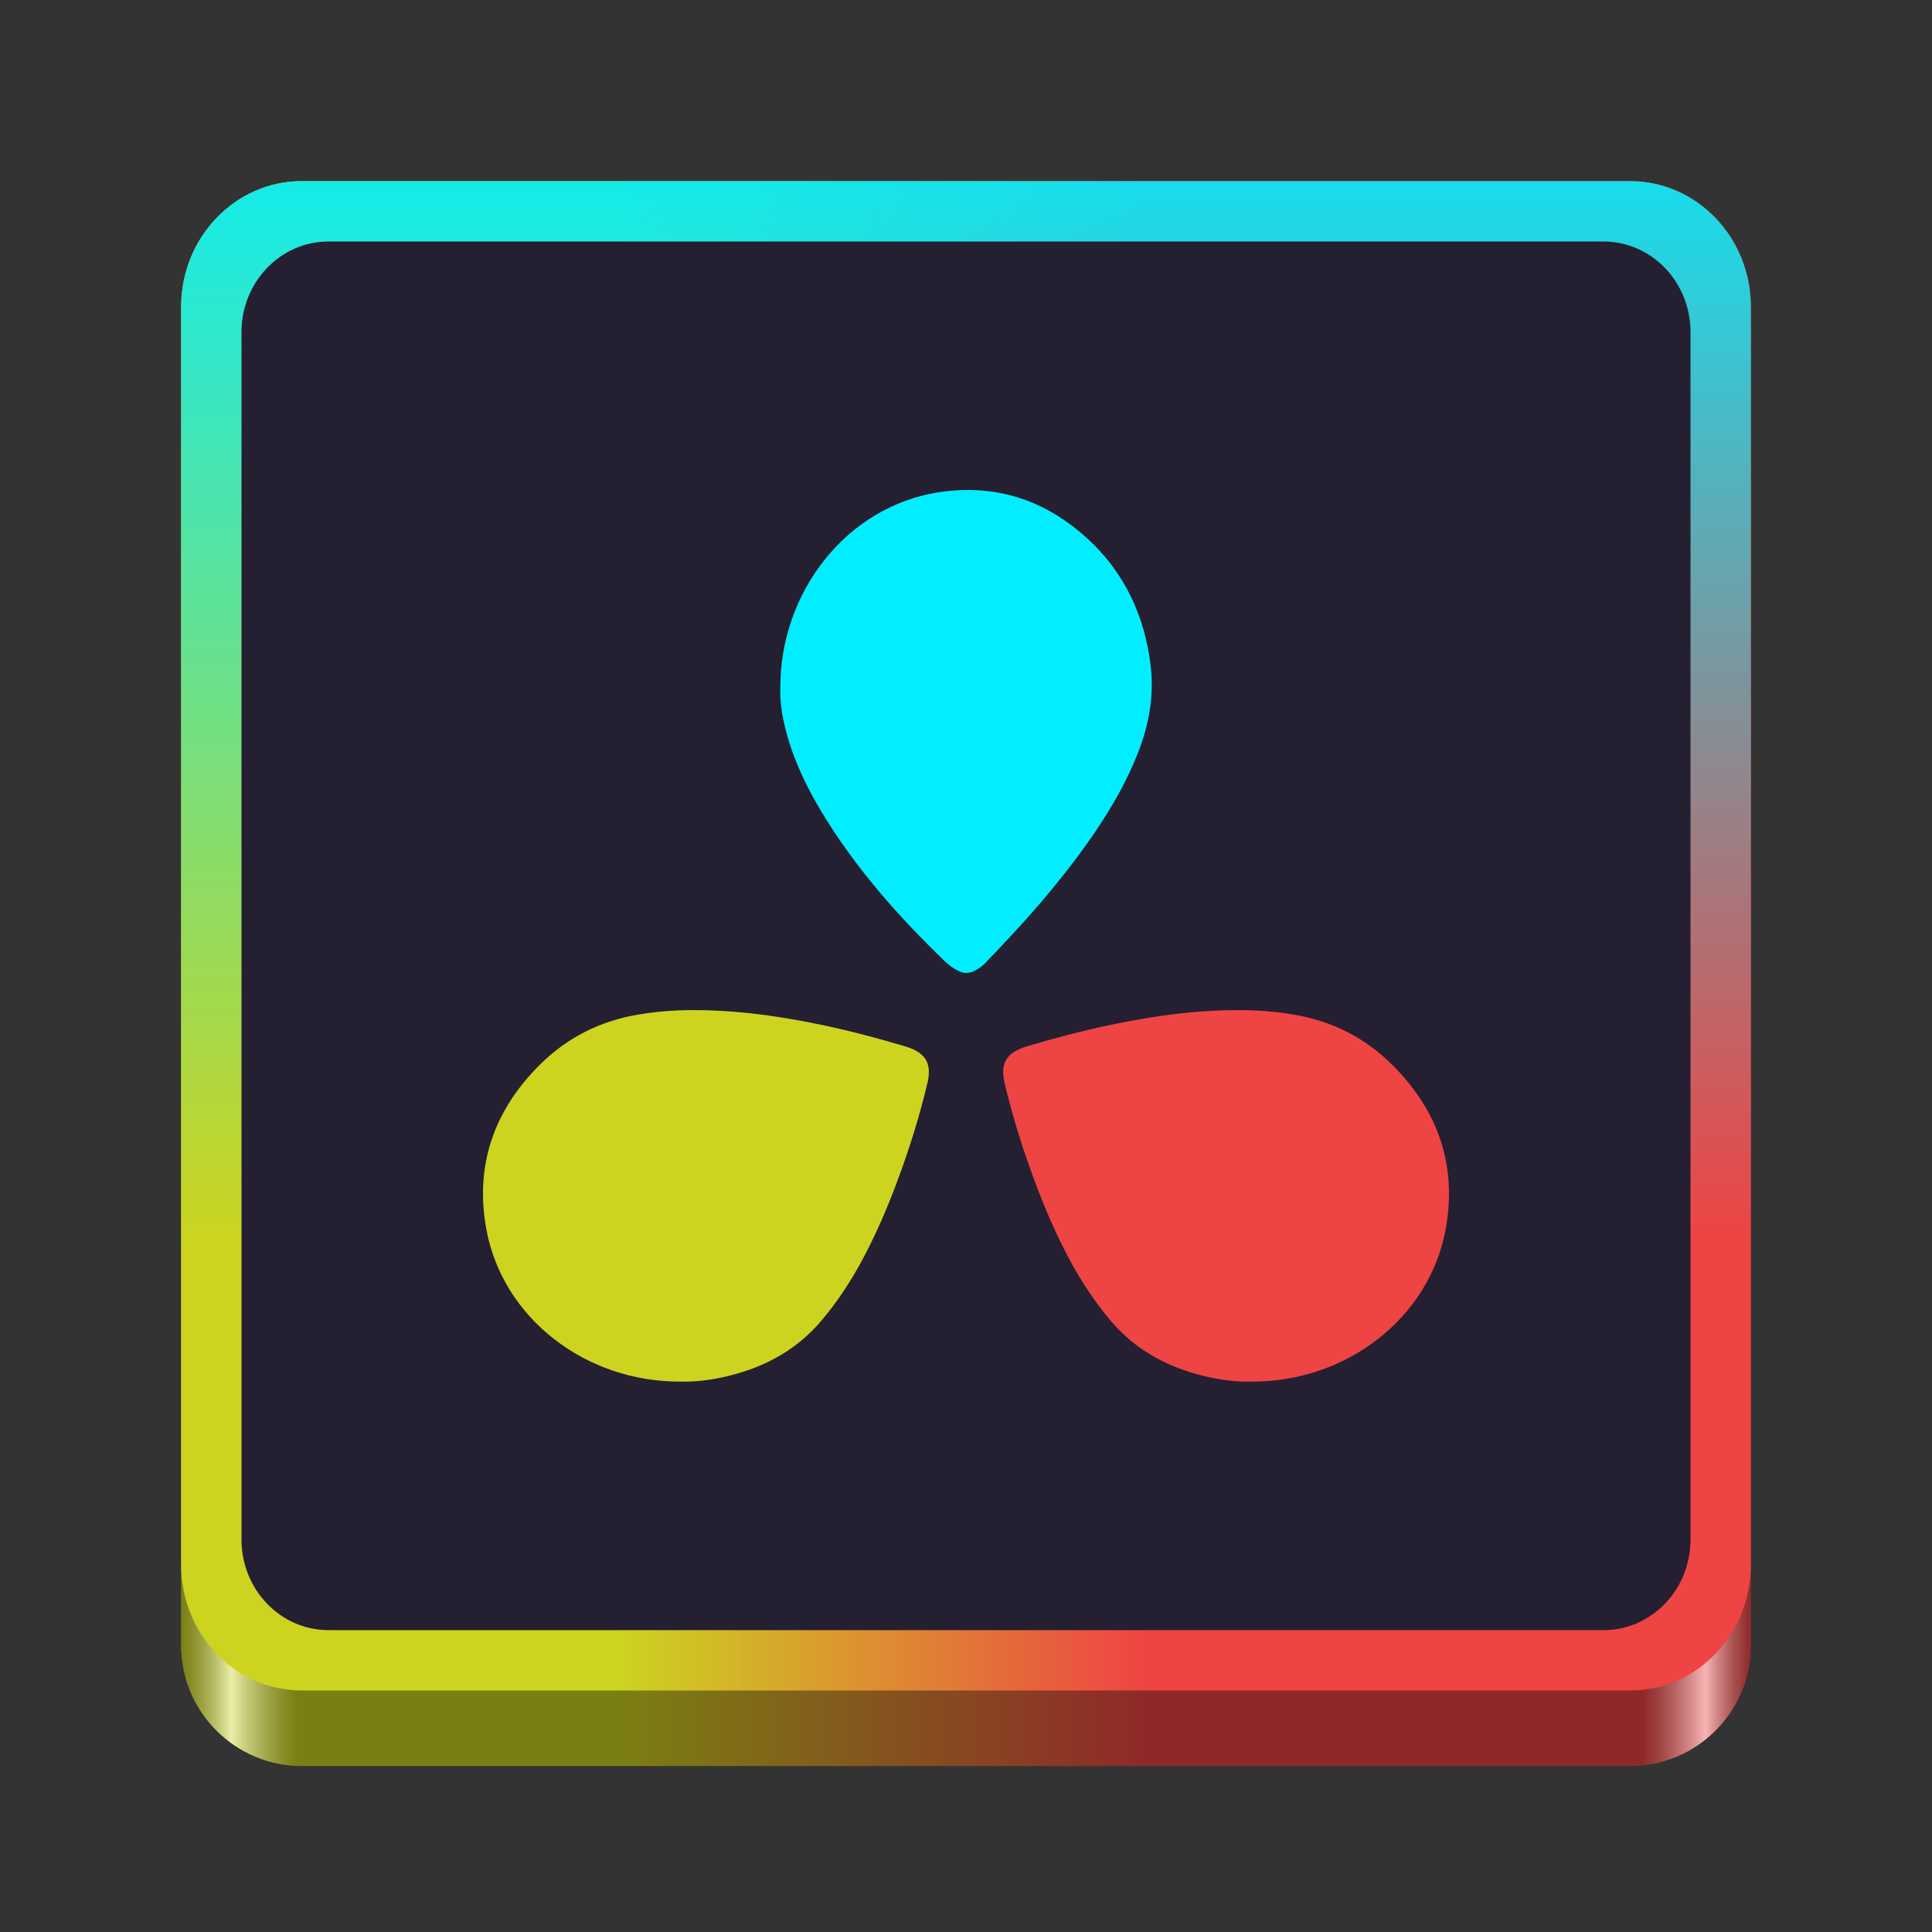 <?xml version="1.0" encoding="UTF-8" standalone="no"?>
<svg
   height="128px"
   viewBox="0 0 128 128"
   width="128px"
   version="1.1"
   id="svg286"
   xmlns:xlink="http://www.w3.org/1999/xlink"
   xmlns="http://www.w3.org/2000/svg"
   xmlns:svg="http://www.w3.org/2000/svg">
  <rect x="0" y="0" width="128" height="128" fill="#333333" stroke="none"/>
  <defs
     id="defs290">
    <linearGradient
       id="linearGradient10">
      <stop
         style="stop-color:#00eeff;stop-opacity:0.9;"
         offset="0"
         id="stop10" />
      <stop
         style="stop-color:#00eeff;stop-opacity:0;"
         offset="0.7"
         id="stop11" />
    </linearGradient>
    <linearGradient
       xlink:href="#b"
       id="linearGradient8"
       x1="116"
       y1="60"
       x2="12"
       y2="60"
       gradientUnits="userSpaceOnUse"
       gradientTransform="matrix(1,0,0,1.042,0,-0.5)" />
    <linearGradient
       xlink:href="#linearGradient10"
       id="linearGradient11"
       x1="151"
       y1="9"
       x2="151"
       y2="105"
       gradientUnits="userSpaceOnUse"
       gradientTransform="matrix(1,0,0,1.042,-87,2.625)" />
    <linearGradient
       xlink:href="#b"
       id="linearGradient13"
       gradientUnits="userSpaceOnUse"
       x1="116"
       y1="60"
       x2="12"
       y2="60"
       gradientTransform="translate(0,9)" />
    <linearGradient
       id="linearGradient46">
      <stop
         style="stop-color:#000000;stop-opacity:0.4;"
         offset="0"
         id="stop39" />
      <stop
         style="stop-color:#ffffff;stop-opacity:0.6;"
         offset="0.029"
         id="stop40" />
      <stop
         style="stop-color:#000000;stop-opacity:0.4;"
         offset="0.069"
         id="stop41" />
      <stop
         style="stop-color:#000000;stop-opacity:0.4;"
         offset="0.926"
         id="stop44" />
      <stop
         style="stop-color:#ffffff;stop-opacity:0.6;"
         offset="0.968"
         id="stop45" />
      <stop
         style="stop-color:#000000;stop-opacity:0.4;"
         offset="1"
         id="stop46" />
    </linearGradient>
    <linearGradient
       xlink:href="#linearGradient46"
       id="linearGradient14"
       gradientUnits="userSpaceOnUse"
       gradientTransform="translate(0,9)"
       x1="116"
       y1="60"
       x2="12"
       y2="60" />
  </defs>
  <linearGradient
     id="a"
     gradientUnits="userSpaceOnUse"
     x1="12"
     x2="116"
     y1="64"
     y2="64"
     gradientTransform="translate(-140)">
    <stop
       offset="0"
       stop-color="#3d3846"
       id="stop252" />
    <stop
       offset="0.05"
       stop-color="#77767b"
       id="stop254" />
    <stop
       offset="0.1"
       stop-color="#5e5c64"
       id="stop256" />
    <stop
       offset="0.9"
       stop-color="#504e56"
       id="stop258" />
    <stop
       offset="0.95"
       stop-color="#77767b"
       id="stop260" />
    <stop
       offset="1"
       stop-color="#3d3846"
       id="stop262" />
  </linearGradient>
  <linearGradient
     id="b"
     gradientUnits="userSpaceOnUse"
     x1="12"
     x2="112.041"
     y1="60"
     y2="80.988">
    <stop
       offset="0.384"
       stop-color="#9a9996"
       id="stop267"
       style="stop-color:#ee4444;stop-opacity:1;" />
    <stop
       offset="0.721"
       stop-color="#77767b"
       id="stop269"
       style="stop-color:#ccd420;stop-opacity:1;" />
  </linearGradient>
  <path
     d="m 20,21 h 88 c 4.418,0 8,3.582 8,8 v 80 c 0,4.418 -3.582,8 -8,8 H 20 c -4.418,0 -8,-3.582 -8,-8 V 29 c 0,-4.418 3.582,-8 8,-8 z m 0,0"
     fill="url(#b)"
     id="path276-48"
     style="fill:url(#linearGradient13);fill-opacity:1" />
  <path
     d="m 20,21 h 88 c 4.418,0 8,3.582 8,8 v 80 c 0,4.418 -3.582,8 -8,8 H 20 c -4.418,0 -8,-3.582 -8,-8 V 29 c 0,-4.418 3.582,-8 8,-8 z m 0,0"
     fill="url(#b)"
     id="path276-48-0"
     style="fill:url(#linearGradient14)" />
  <path
     d="m 20,12 h 88 c 4.418,0 8,3.731 8,8.333 V 103.667 C 116,108.269 112.418,112 108,112 H 20 c -4.418,0 -8,-3.731 -8,-8.333 V 20.333 C 12,15.731 15.582,12 20,12 Z m 0,0"
     fill="url(#b)"
     id="path276"
     style="fill:url(#linearGradient8);fill-opacity:1;stroke-width:1" />
  <path
     d="m 20,12 h 88 c 4.418,0 8,3.731 8,8.333 V 103.667 C 116,108.269 112.418,112 108,112 H 20 c -4.418,0 -8,-3.731 -8,-8.333 V 20.333 C 12,15.731 15.582,12 20,12 Z m 0,0"
     fill="url(#b)"
     id="path276-4"
     style="fill:url(#linearGradient11);fill-opacity:1;stroke-width:1" />
  <path
     d="m 21.76,16 h 84.48 c 3.18,0 5.76,2.688 5.76,6 V 102 c 0,3.312 -2.58,6 -5.76,6 H 21.76 C 18.58,108 16,105.312 16,102 V 22 c 0,-3.312 2.58,-6 5.76,-6 z m 0,0"
     fill="#241f31"
     id="path278"
     style="stroke-width:1" />
  <path
     style="fill:#ccd420;fill-opacity:1;stroke-width:1"
     d="m 45.117,91.535 c 0.803,0.022 1.705,-0.071 2.607,-0.254 2.668,-0.556 4.934,-1.712 6.676,-3.76 1.059,-1.249 1.95,-2.603 2.717,-4.026 0.902,-1.677 1.656,-3.425 2.314,-5.194 0.803,-2.14 1.486,-4.327 2.011,-6.537 0.292,-1.238 -0.036,-2.014 -1.474,-2.441 -1.827,-0.544 -3.667,-1.03 -5.543,-1.424 -3.106,-0.648 -6.236,-1.064 -9.429,-0.961 -0.902,0.035 -1.802,0.127 -2.693,0.277 -2.583,0.429 -4.775,1.563 -6.565,3.355 -3.058,3.054 -4.275,6.699 -3.521,10.853 1.084,5.936 6.615,10.158 12.9,10.111 z"
     id="path3" />
  <path
     style="fill:#00eeff;fill-opacity:1;stroke-width:1"
     d="m 51.697,45.585 c -0.034,0.915 0.126,1.914 0.393,2.915 0.508,1.903 1.349,3.646 2.342,5.293 2.261,3.745 5.11,6.952 8.201,9.929 0.253,0.245 0.555,0.451 0.877,0.609 0.323,0.17 0.646,0.17 0.98,0.024 0.323,-0.146 0.611,-0.353 0.854,-0.622 1.073,-1.122 2.133,-2.245 3.149,-3.404 1.43,-1.647 2.792,-3.341 4.026,-5.159 1.12,-1.647 2.123,-3.379 2.86,-5.257 0.738,-1.867 1.096,-3.793 0.854,-5.817 -0.404,-3.341 -1.753,-6.172 -4.164,-8.392 -2.851,-2.62 -6.172,-3.669 -9.91,-3.085 -6.079,0.953 -10.485,6.612 -10.462,12.966 z"
     id="path4" />
  <path
     style="fill:#ee4444;fill-opacity:1;stroke-width:1"
     d="m 82.883,91.535 c -0.803,0.022 -1.705,-0.071 -2.607,-0.254 -2.668,-0.556 -4.934,-1.712 -6.676,-3.76 -1.059,-1.249 -1.95,-2.603 -2.717,-4.026 -0.902,-1.677 -1.656,-3.425 -2.314,-5.194 -0.803,-2.14 -1.486,-4.327 -2.011,-6.537 -0.292,-1.238 0.036,-2.014 1.474,-2.441 1.827,-0.544 3.667,-1.03 5.543,-1.424 3.106,-0.648 6.236,-1.064 9.429,-0.961 0.902,0.035 1.802,0.127 2.693,0.277 2.583,0.429 4.775,1.563 6.565,3.355 3.058,3.054 4.275,6.699 3.521,10.853 -1.084,5.936 -6.615,10.158 -12.9,10.111 z"
     id="path5" />
</svg>
